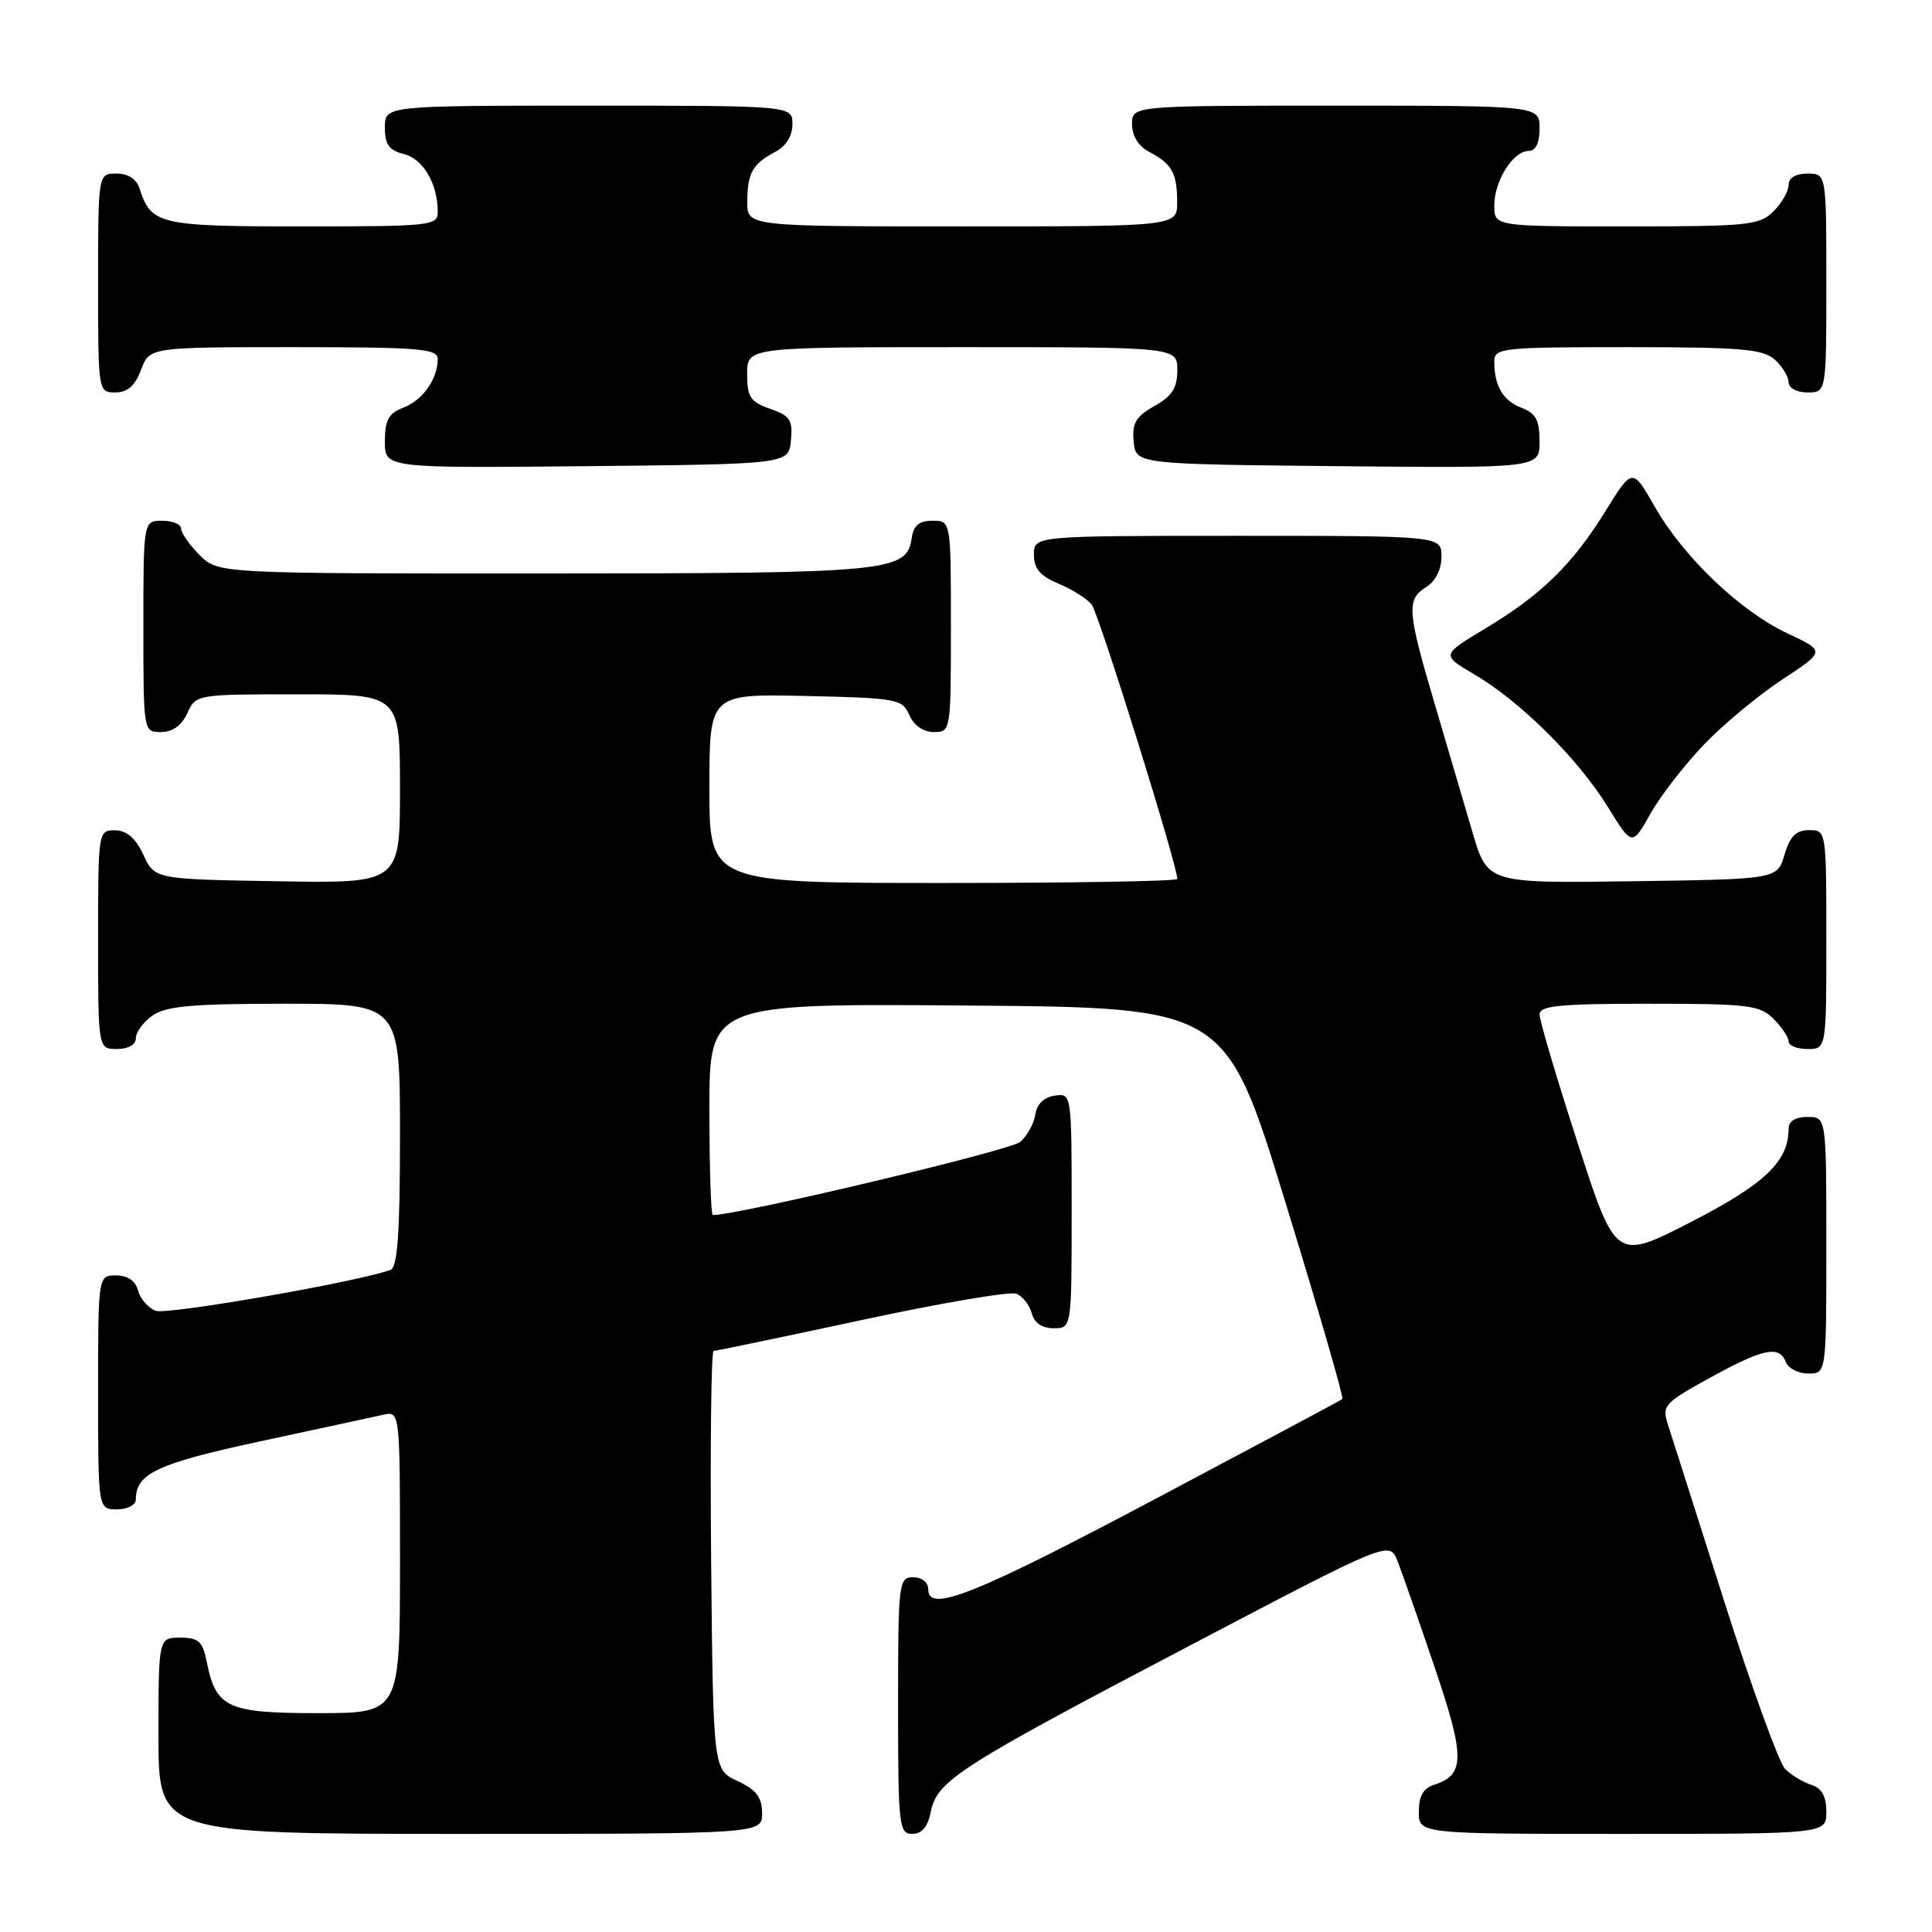 <?xml version="1.0" encoding="UTF-8" standalone="no"?>
<!DOCTYPE svg PUBLIC "-//W3C//DTD SVG 1.1//EN" "http://www.w3.org/Graphics/SVG/1.1/DTD/svg11.dtd" >
<svg xmlns="http://www.w3.org/2000/svg" xmlns:xlink="http://www.w3.org/1999/xlink" version="1.1" viewBox="0 0 256 256">
 <g >
 <path fill="currentColor"
d=" M 100.98 240.25 C 100.96 238.14 100.21 237.15 97.73 236.00 C 94.50 234.50 94.50 234.50 94.23 206.75 C 94.09 191.49 94.24 179.00 94.56 179.00 C 94.89 179.00 103.70 177.16 114.14 174.92 C 124.58 172.67 133.82 171.10 134.66 171.42 C 135.50 171.75 136.42 172.91 136.71 174.01 C 137.05 175.29 138.08 176.00 139.62 176.00 C 142.00 176.00 142.00 176.00 142.00 160.43 C 142.00 144.86 142.00 144.86 139.75 145.18 C 138.34 145.38 137.39 146.30 137.19 147.65 C 137.03 148.83 136.13 150.47 135.19 151.31 C 133.96 152.42 97.88 161.00 94.45 161.00 C 94.20 161.00 94.00 154.69 94.00 146.99 C 94.00 132.97 94.00 132.97 128.20 133.24 C 162.40 133.50 162.40 133.50 170.32 159.29 C 174.68 173.48 178.08 185.22 177.87 185.38 C 177.67 185.55 166.70 191.40 153.50 198.40 C 129.22 211.28 123.00 213.77 123.00 210.63 C 123.00 209.67 122.18 209.00 121.00 209.00 C 119.08 209.00 119.00 209.67 119.00 226.00 C 119.00 241.96 119.12 243.00 120.88 243.00 C 122.15 243.00 122.94 242.06 123.33 240.08 C 124.16 235.96 127.02 234.12 157.31 218.23 C 184.11 204.16 184.11 204.16 185.17 206.83 C 185.75 208.30 187.96 214.62 190.08 220.87 C 194.15 232.85 194.14 235.19 190.00 236.50 C 188.60 236.94 188.00 238.01 188.00 240.07 C 188.00 243.00 188.00 243.00 215.00 243.00 C 242.00 243.00 242.00 243.00 242.00 240.07 C 242.00 238.02 241.40 236.94 240.01 236.50 C 238.91 236.15 237.35 235.21 236.54 234.40 C 235.74 233.60 232.11 223.61 228.48 212.22 C 224.86 200.82 221.50 190.29 221.02 188.80 C 220.19 186.24 220.47 185.93 226.60 182.55 C 233.69 178.66 235.77 178.23 236.64 180.50 C 236.95 181.32 238.29 182.00 239.61 182.00 C 242.00 182.00 242.00 182.00 242.00 165.00 C 242.00 148.00 242.00 148.00 239.50 148.00 C 237.91 148.00 237.00 148.56 237.00 149.55 C 237.00 153.89 233.87 156.88 224.08 161.91 C 214.09 167.04 214.09 167.04 209.05 151.45 C 206.27 142.88 204.00 135.22 204.00 134.43 C 204.00 133.26 206.59 133.00 218.50 133.00 C 231.67 133.00 233.18 133.18 235.00 135.00 C 236.10 136.10 237.00 137.45 237.00 138.00 C 237.00 138.55 238.12 139.00 239.50 139.00 C 242.00 139.00 242.00 139.00 242.00 124.50 C 242.00 110.05 241.99 110.00 239.71 110.00 C 237.98 110.00 237.18 110.81 236.46 113.25 C 235.50 116.50 235.50 116.50 216.30 116.77 C 197.10 117.04 197.10 117.04 195.11 110.27 C 194.01 106.55 191.74 98.83 190.06 93.12 C 186.45 80.89 186.35 79.42 189.00 77.77 C 190.22 77.01 191.00 75.44 191.00 73.76 C 191.00 71.00 191.00 71.00 164.00 71.00 C 137.00 71.00 137.00 71.00 137.00 73.49 C 137.00 75.35 137.82 76.32 140.25 77.33 C 142.04 78.08 144.02 79.32 144.65 80.10 C 145.58 81.24 156.00 114.62 156.00 116.47 C 156.00 116.76 142.05 117.00 125.00 117.00 C 94.00 117.00 94.00 117.00 94.00 104.47 C 94.00 91.94 94.00 91.94 106.75 92.22 C 118.88 92.49 119.55 92.61 120.49 94.75 C 121.09 96.13 122.35 97.00 123.74 97.00 C 125.98 97.00 126.00 96.88 126.00 83.00 C 126.00 69.00 126.00 69.00 123.57 69.00 C 121.82 69.00 121.05 69.62 120.82 71.22 C 120.17 75.78 118.24 75.97 72.20 75.99 C 28.91 76.00 28.91 76.00 26.45 73.55 C 25.10 72.20 24.00 70.62 24.00 70.05 C 24.00 69.47 22.88 69.00 21.50 69.00 C 19.00 69.00 19.00 69.00 19.00 83.00 C 19.00 97.00 19.00 97.00 21.34 97.00 C 22.86 97.00 24.08 96.13 24.82 94.50 C 25.95 92.01 26.03 92.00 39.48 92.00 C 53.00 92.00 53.00 92.00 53.00 104.52 C 53.00 117.05 53.00 117.05 36.75 116.77 C 20.50 116.50 20.50 116.50 19.00 113.27 C 17.97 111.05 16.80 110.04 15.25 110.02 C 13.02 110.00 13.00 110.12 13.00 124.50 C 13.00 139.00 13.00 139.00 15.50 139.00 C 17.01 139.00 18.00 138.43 18.00 137.56 C 18.00 136.76 19.00 135.41 20.22 134.56 C 22.00 133.31 25.51 133.00 37.72 133.00 C 53.00 133.00 53.00 133.00 53.00 150.39 C 53.00 163.39 52.68 167.91 51.75 168.26 C 47.61 169.82 22.13 174.26 20.62 173.69 C 19.63 173.30 18.58 172.09 18.29 170.99 C 17.95 169.71 16.92 169.00 15.38 169.00 C 13.00 169.00 13.00 169.00 13.00 184.50 C 13.00 200.00 13.00 200.00 15.50 200.00 C 16.89 200.00 18.00 199.42 18.00 198.69 C 18.00 195.24 20.81 193.93 34.50 190.98 C 42.20 189.33 49.51 187.74 50.75 187.47 C 53.00 186.96 53.00 186.96 53.00 206.98 C 53.00 227.00 53.00 227.00 42.15 227.00 C 30.10 227.00 28.61 226.31 27.39 220.18 C 26.85 217.49 26.31 217.00 23.88 217.00 C 21.00 217.00 21.00 217.00 21.00 230.00 C 21.00 243.00 21.00 243.00 61.00 243.00 C 101.00 243.00 101.00 243.00 100.98 240.25 Z  M 225.81 98.63 C 228.39 95.95 233.06 92.07 236.19 90.02 C 241.87 86.28 241.87 86.28 236.89 83.95 C 230.60 81.00 223.10 73.85 219.27 67.15 C 216.31 61.96 216.31 61.96 212.73 67.73 C 208.33 74.83 204.22 78.84 196.73 83.33 C 190.97 86.79 190.97 86.79 195.42 89.40 C 201.45 92.93 209.16 100.60 213.05 106.93 C 216.26 112.14 216.26 112.14 218.69 107.82 C 220.03 105.44 223.24 101.31 225.81 98.63 Z  M 104.80 58.37 C 105.07 55.66 104.70 55.09 102.05 54.17 C 99.42 53.25 99.00 52.61 99.00 49.55 C 99.00 46.00 99.00 46.00 127.50 46.00 C 156.00 46.00 156.00 46.00 156.00 49.05 C 156.00 51.40 155.31 52.48 152.97 53.80 C 150.51 55.18 149.99 56.06 150.22 58.50 C 150.50 61.50 150.50 61.50 177.25 61.77 C 204.00 62.03 204.00 62.03 204.00 58.49 C 204.00 55.69 203.51 54.76 201.64 54.05 C 199.16 53.11 198.00 51.15 198.00 47.92 C 198.00 46.10 198.92 46.00 215.67 46.00 C 230.71 46.00 233.61 46.25 235.17 47.65 C 236.18 48.57 237.00 49.92 237.00 50.65 C 237.00 51.42 238.07 52.00 239.50 52.00 C 242.00 52.00 242.00 52.00 242.00 37.50 C 242.00 23.00 242.00 23.00 239.50 23.00 C 237.94 23.00 237.00 23.57 237.00 24.50 C 237.00 25.33 236.10 26.90 235.00 28.00 C 233.15 29.85 231.67 30.00 215.50 30.00 C 198.00 30.00 198.00 30.00 198.00 27.22 C 198.00 23.96 200.50 20.00 202.56 20.00 C 203.49 20.00 204.00 18.95 204.00 17.00 C 204.00 14.00 204.00 14.00 177.00 14.00 C 150.00 14.00 150.00 14.00 150.00 16.46 C 150.00 18.00 150.85 19.37 152.25 20.11 C 155.29 21.71 155.97 22.92 155.98 26.75 C 156.00 30.00 156.00 30.00 127.50 30.00 C 99.00 30.00 99.00 30.00 99.02 26.75 C 99.03 22.92 99.71 21.71 102.75 20.11 C 104.15 19.37 105.00 18.00 105.00 16.46 C 105.00 14.00 105.00 14.00 78.00 14.00 C 51.00 14.00 51.00 14.00 51.00 16.89 C 51.00 19.15 51.55 19.92 53.54 20.42 C 56.08 21.06 58.00 24.35 58.00 28.07 C 58.00 29.91 57.13 30.00 40.07 30.00 C 21.07 30.00 20.01 29.75 18.50 24.99 C 18.09 23.72 16.98 23.00 15.43 23.00 C 13.00 23.00 13.00 23.00 13.00 37.50 C 13.00 51.93 13.01 52.00 15.28 52.00 C 16.90 52.00 17.89 51.13 18.69 49.00 C 19.83 46.00 19.83 46.00 38.91 46.00 C 55.57 46.00 58.00 46.20 58.00 47.57 C 58.00 50.22 56.00 53.05 53.44 54.02 C 51.49 54.77 51.00 55.66 51.00 58.49 C 51.00 62.03 51.00 62.03 77.75 61.77 C 104.50 61.50 104.50 61.50 104.80 58.37 Z "/>
</g>
</svg>